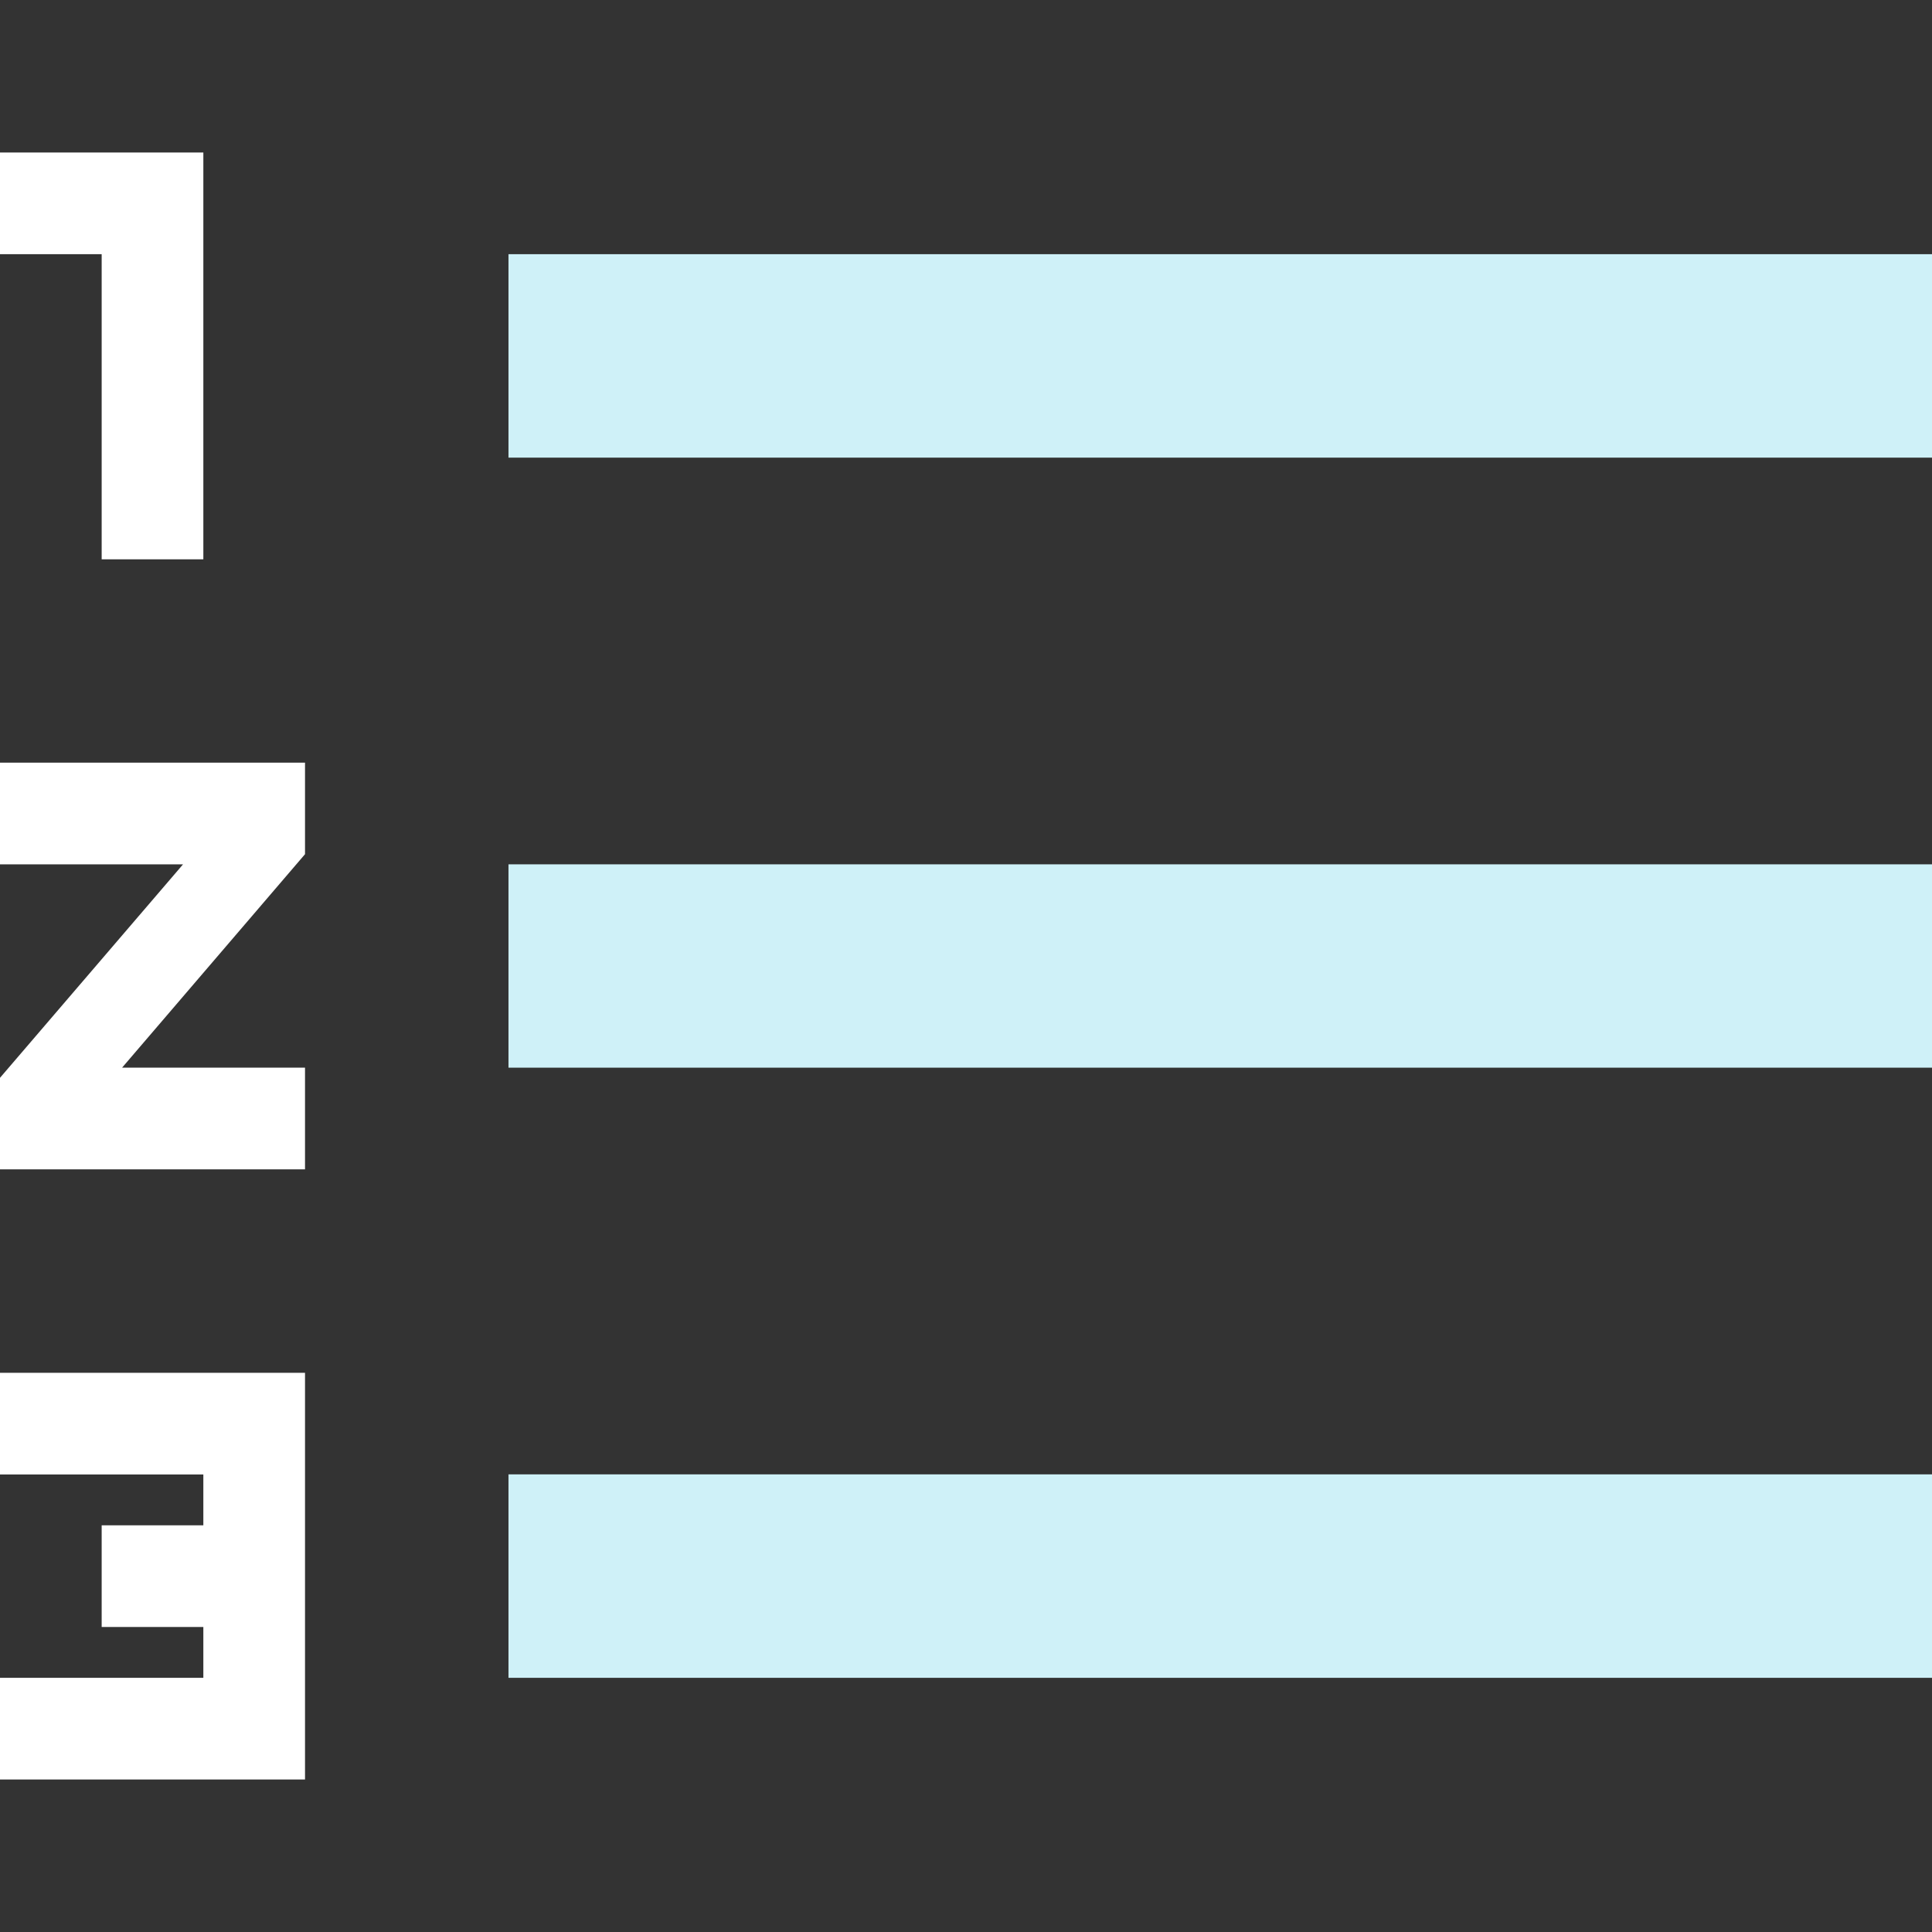 <svg width="16" height="16" viewBox="0 0 16 16" fill="none" xmlns="http://www.w3.org/2000/svg">
<rect x="0" y="0" width="16" height="16" fill="#333333" stroke="none"/>
<path fill-rule="evenodd" clip-rule="evenodd" d="M0 12.211H1.684V12.632H0.842V13.474H1.684V13.895H0V14.737H2.526V11.369H0V12.211Z" fill="white"></path>
<path fill-rule="evenodd" clip-rule="evenodd" d="M0.842 4.632H1.684V1.263H0V2.105H0.842V4.632Z" fill="white"></path>
<path fill-rule="evenodd" clip-rule="evenodd" d="M0 7.158H1.516L0 8.926V9.684H2.526V8.842H1.011L2.526 7.074V6.316H0V7.158Z" fill="white"></path>
<path fill-rule="evenodd" clip-rule="evenodd" d="M4.211 2.105V3.79H16V2.105H4.211Z" fill="#CFF1F8"></path>
<path fill-rule="evenodd" clip-rule="evenodd" d="M4.211 13.895H16V12.21H4.211V13.895Z" fill="#CFF1F8"></path>
<path fill-rule="evenodd" clip-rule="evenodd" d="M4.211 8.842H16V7.158H4.211V8.842Z" fill="#CFF1F8"></path>
</svg>
